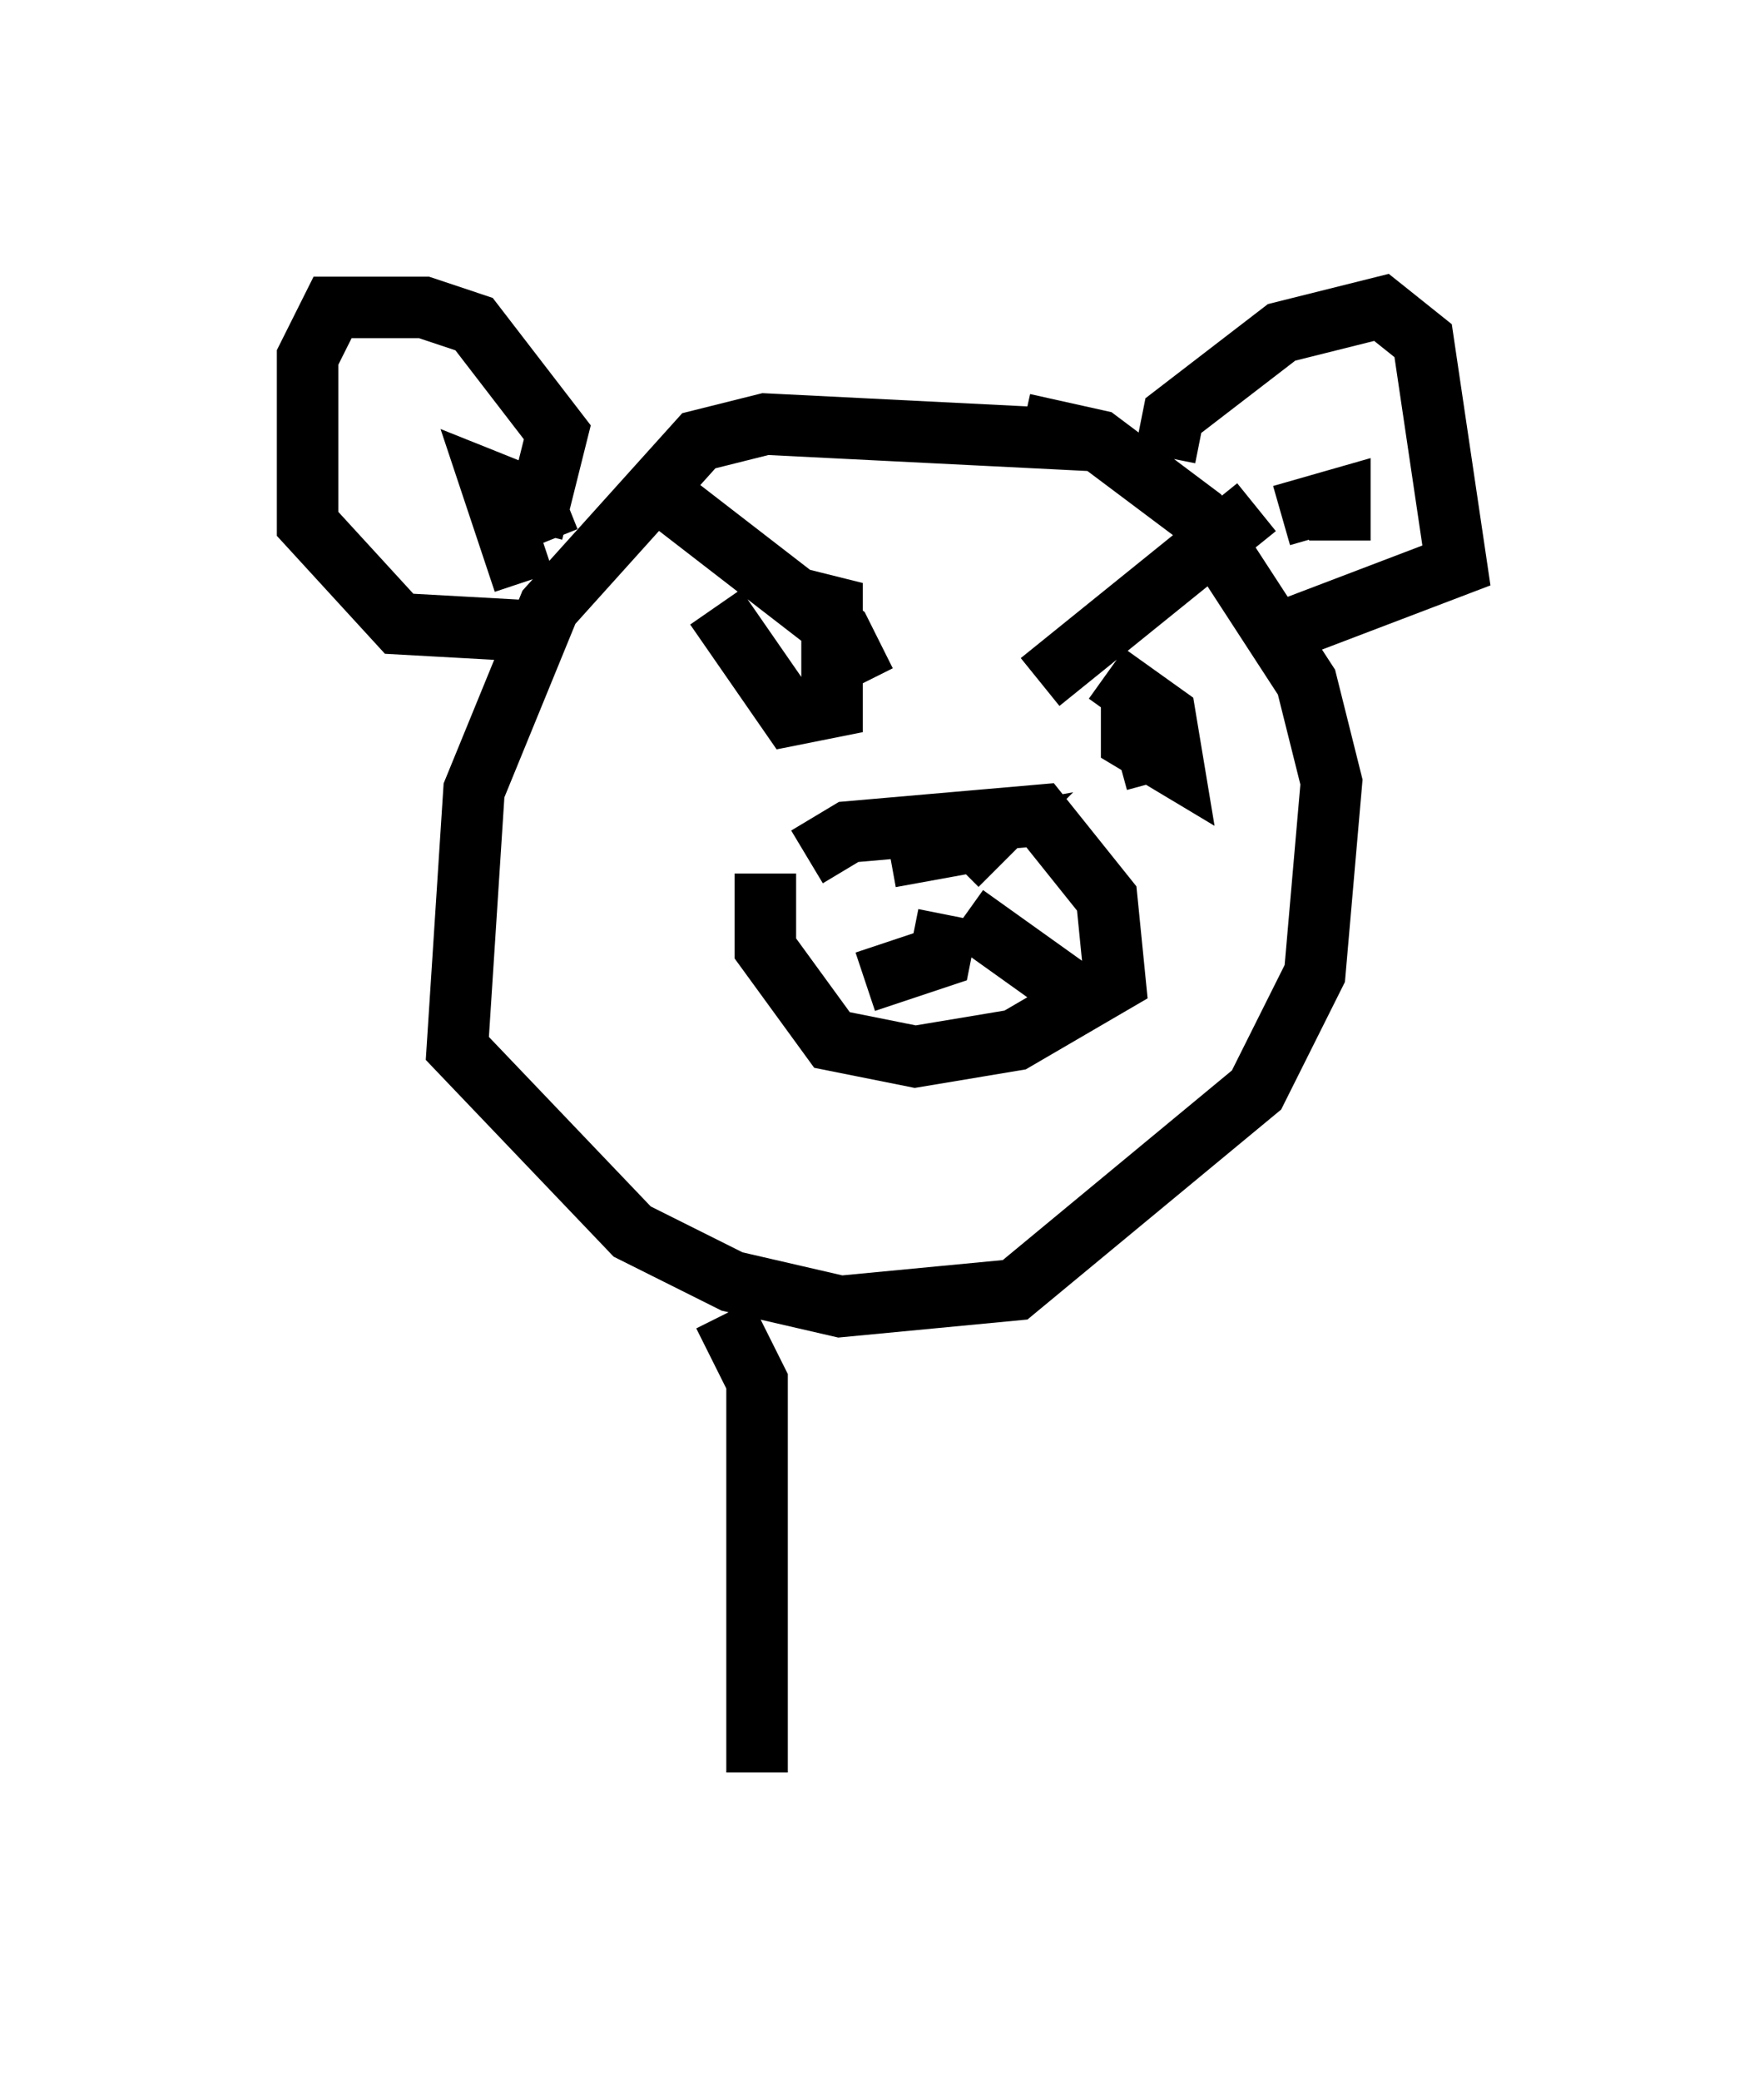 <?xml version="1.0" encoding="utf-8" ?>
<svg baseProfile="full" height="33.816" version="1.1" width="28.674" xmlns="http://www.w3.org/2000/svg" xmlns:ev="http://www.w3.org/2001/xml-events" xmlns:xlink="http://www.w3.org/1999/xlink"><defs /><rect fill="white" height="33.816" width="28.674" x="0" y="0" /><path d="M19.479, 7.842 m-1.624, -0.677 l-5.413, -0.271 -1.083, 0.271 l-2.436, 2.706 -1.218, 2.977 l-0.271, 4.195 2.842, 2.977 l1.624, 0.812 1.759, 0.406 l2.842, -0.271 3.924, -3.248 l0.947, -1.894 0.271, -3.112 l-0.406, -1.624 -1.759, -2.706 l-1.624, -1.218 -1.218, -0.271 m-3.518, 7.036 l0.677, -0.406 3.112, -0.271 l1.083, 1.353 0.135, 1.353 l-1.624, 0.947 -1.624, 0.271 l-1.353, -0.271 -1.083, -1.488 l0.0, -1.218 m2.03, -0.271 l1.488, -0.271 -0.406, 0.406 m-0.135, 0.812 l-0.135, 0.677 -1.218, 0.406 m1.624, -1.083 l1.894, 1.353 m-3.518, -5.142 l-0.406, -0.812 -2.977, -2.3 m6.225, 3.112 l3.518, -2.842 m-1.624, 4.465 l-0.406, -1.488 0.0, 0.812 l0.677, 0.406 -0.135, -0.812 l-0.947, -0.677 m-6.36, -1.083 l1.218, 1.759 0.677, -0.135 l0.0, -1.624 -0.541, -0.135 m5.954, -2.3 l0.135, -0.677 1.759, -1.353 l1.624, -0.406 0.677, 0.541 l0.541, 3.654 -2.842, 1.083 m0.0, -1.894 l0.947, -0.271 0.0, 0.677 m-13.126, -0.135 l0.406, -1.624 -1.353, -1.759 l-0.812, -0.271 -1.488, 0.0 l-0.406, 0.812 0.0, 2.706 l1.488, 1.624 2.436, 0.135 m0.0, -1.488 l-0.271, -0.677 -0.677, -0.271 l0.541, 1.624 m3.248, 11.908 l0.541, 1.083 0.0, 6.36 " fill="none" stroke="black" stroke-width="1" /></svg>